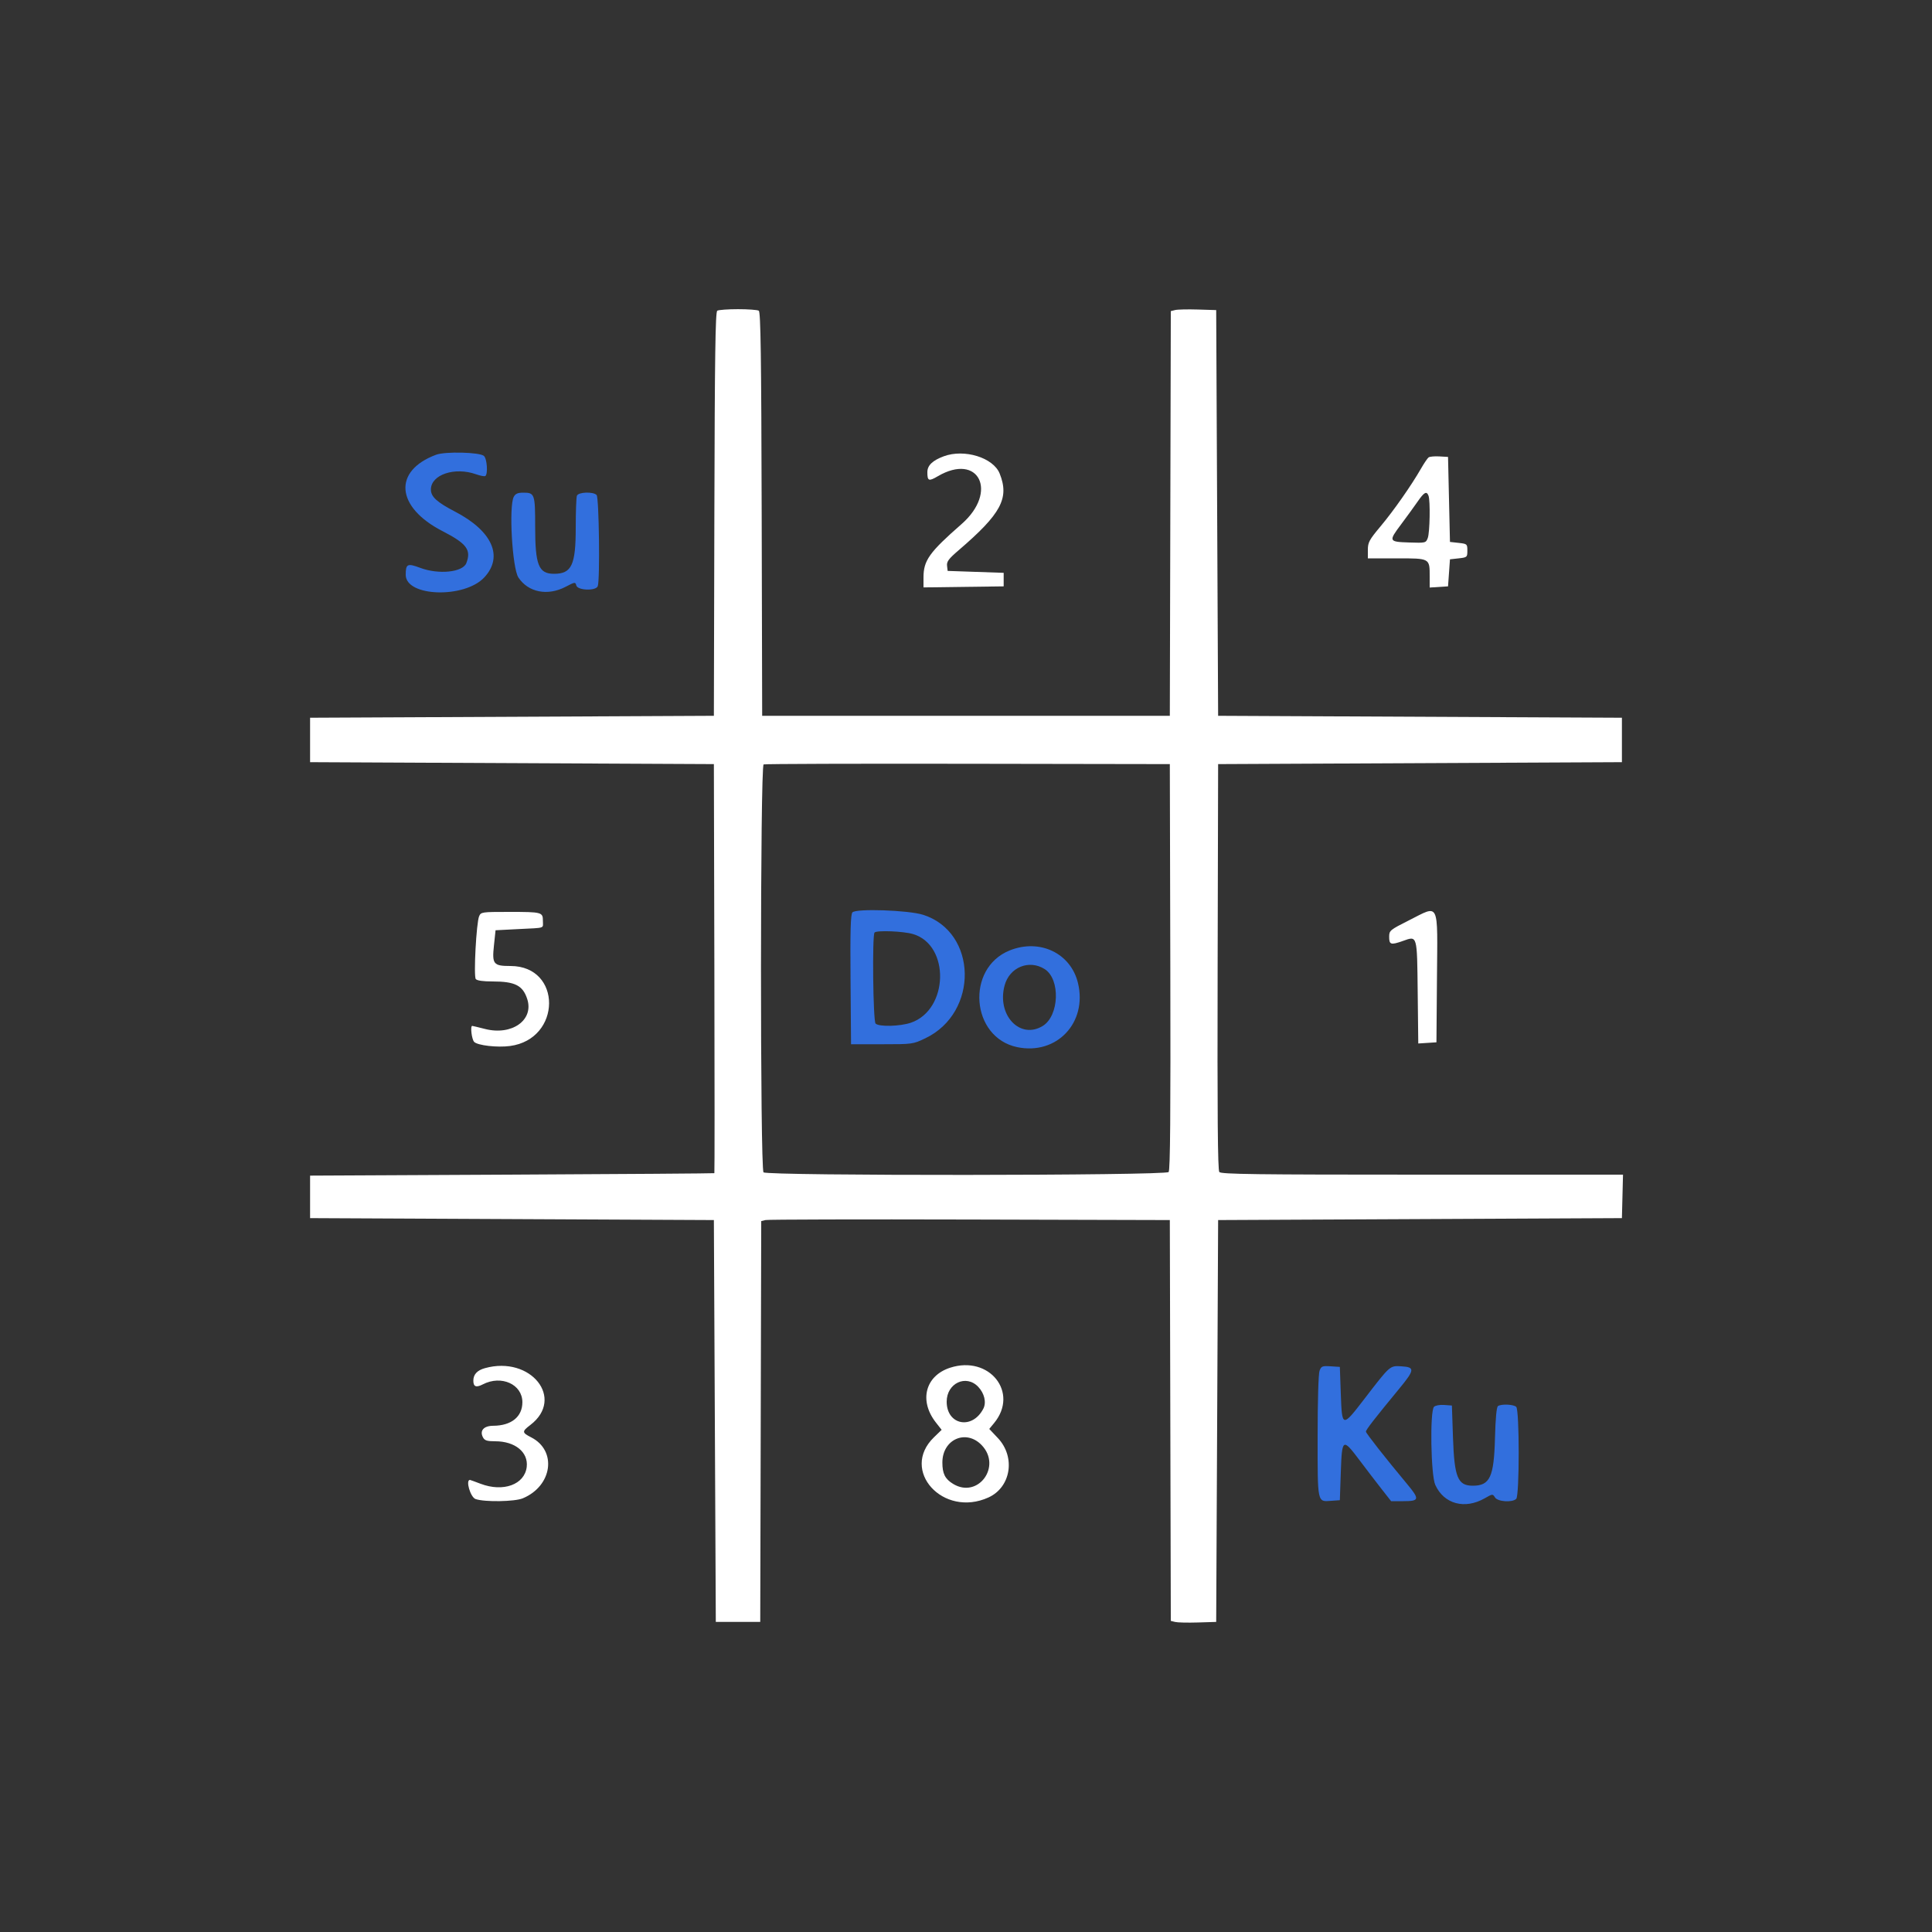<svg id="svg"
     version="1.1"
     xmlns="http://www.w3.org/2000/svg"
     width="400"
     height="400"
     viewBox="0, 0, 400,400">
    <rect x="0" y="0" width="400" height="400" fill="#333333" stroke="none"/>
    <g id="svg">
        <path
                id="path0"
                d="M148.502 64.329 C 148.111 64.577,147.982 73.610,147.902 106.422 L 147.800 148.200 106.000 148.400 L 64.200 148.600 64.200 153.200 L 64.200 157.800 106.000 158.000 L 147.800 158.200 147.902 200.500 C 147.958 223.765,147.958 242.843,147.902 242.895 C 147.846 242.948,128.990 243.083,106.000 243.195 L 64.200 243.400 64.200 247.800 L 64.200 252.200 106.000 252.400 L 147.800 252.600 148.000 294.200 L 148.200 335.800 152.800 335.800 L 157.400 335.800 157.502 294.307 L 157.604 252.814 158.502 252.597 C 158.996 252.478,178.030 252.430,200.800 252.490 L 242.200 252.600 242.302 294.093 L 242.404 335.586 243.302 335.810 C 243.796 335.934,245.910 335.982,248.000 335.917 L 251.800 335.800 252.000 294.200 L 252.200 252.600 294.000 252.400 L 335.800 252.200 335.913 247.700 L 336.026 243.200 294.462 243.200 C 259.935 243.200,252.822 243.108,252.447 242.657 C 252.118 242.260,252.024 230.828,252.098 200.157 L 252.200 158.200 294.000 158.000 L 335.800 157.800 335.800 153.200 L 335.800 148.600 294.000 148.400 L 252.200 148.200 252.000 106.200 L 251.800 64.200 248.000 64.083 C 245.910 64.018,243.796 64.066,243.302 64.190 L 242.404 64.414 242.302 106.307 L 242.200 148.200 200.000 148.200 L 157.800 148.200 157.698 106.422 C 157.618 73.610,157.489 64.577,157.098 64.329 C 156.824 64.155,154.890 64.012,152.800 64.012 C 150.710 64.012,148.776 64.155,148.502 64.329 M195.400 94.469 C 193.055 95.339,192.000 96.360,192.000 97.761 C 192.000 99.593,192.281 99.704,194.153 98.607 C 202.644 93.631,206.724 101.813,199.086 108.500 C 192.391 114.361,191.200 116.032,191.200 119.569 L 191.200 121.616 199.500 121.508 L 207.800 121.400 207.800 120.000 L 207.800 118.600 202.000 118.400 L 196.200 118.200 196.078 117.143 C 195.977 116.276,196.402 115.703,198.454 113.943 C 207.296 106.359,209.014 103.150,206.970 98.042 C 205.649 94.740,199.658 92.891,195.400 94.469 M295.781 94.696 C 295.550 94.863,294.845 95.900,294.214 97.000 C 292.199 100.512,288.564 105.704,285.842 108.956 C 283.473 111.786,283.200 112.292,283.200 113.856 L 283.200 115.600 289.186 115.600 C 296.093 115.600,296.000 115.548,296.000 119.396 L 296.000 121.644 297.900 121.522 L 299.800 121.400 300.000 118.600 L 300.200 115.800 302.000 115.600 C 303.752 115.405,303.800 115.363,303.800 114.000 C 303.800 112.637,303.752 112.595,302.000 112.400 L 300.200 112.200 300.000 103.400 L 299.800 94.600 298.000 94.496 C 297.010 94.438,296.011 94.528,295.781 94.696 M295.757 102.633 C 296.150 103.657,296.035 110.256,295.604 111.390 C 295.214 112.415,295.153 112.429,291.736 112.316 C 287.497 112.174,287.452 112.071,290.093 108.546 C 291.252 106.999,292.781 104.894,293.492 103.867 C 294.863 101.885,295.365 101.611,295.757 102.633 M242.302 200.157 C 242.376 230.828,242.282 242.260,241.953 242.657 C 241.328 243.410,158.832 243.472,158.080 242.720 C 157.365 242.005,157.385 158.554,158.100 158.264 C 158.375 158.152,177.410 158.092,200.400 158.131 L 242.200 158.200 242.302 200.157 M291.713 190.545 C 287.823 192.501,287.625 192.662,287.613 193.876 C 287.596 195.596,287.930 195.707,290.445 194.816 C 293.473 193.745,293.384 193.438,293.519 205.440 L 293.638 216.042 295.519 215.921 L 297.400 215.800 297.506 202.648 C 297.636 186.326,298.116 187.327,291.713 190.545 M99.198 189.700 C 98.619 191.052,98.030 202.097,98.505 202.700 C 98.759 203.023,99.995 203.200,102.000 203.200 C 106.628 203.200,108.255 204.030,109.163 206.853 C 110.565 211.207,105.966 214.457,100.416 213.035 C 99.052 212.686,97.860 212.400,97.768 212.400 C 97.326 212.400,97.670 215.213,98.174 215.717 C 98.907 216.450,102.952 216.913,105.580 216.565 C 116.312 215.141,116.414 200.000,105.692 200.000 C 102.158 200.000,101.854 199.626,102.263 195.778 L 102.600 192.600 107.400 192.354 C 113.073 192.064,112.400 192.294,112.400 190.643 C 112.400 188.853,112.199 188.800,105.359 188.800 C 99.750 188.800,99.572 188.826,99.198 189.700 M100.400 283.261 C 98.792 283.708,98.000 284.563,98.000 285.853 C 98.000 287.110,98.580 287.335,99.968 286.616 C 103.797 284.637,108.154 286.604,108.154 290.313 C 108.154 293.328,105.871 295.172,102.114 295.191 C 100.142 295.201,99.256 296.210,100.000 297.600 C 100.345 298.244,100.838 298.400,102.529 298.400 C 106.644 298.400,109.414 300.658,109.052 303.716 C 108.619 307.367,104.193 308.982,99.504 307.200 C 98.347 306.760,97.355 306.400,97.300 306.400 C 96.347 306.398,97.399 309.991,98.460 310.361 C 100.322 311.010,106.552 310.914,108.236 310.211 C 114.373 307.647,115.374 300.341,109.966 297.583 C 108.047 296.604,108.033 296.375,109.800 295.027 C 117.005 289.532,109.888 280.624,100.400 283.261 M196.717 283.171 C 191.565 284.838,190.224 290.001,193.769 294.516 L 194.959 296.032 193.349 297.594 C 186.306 304.430,195.264 314.295,204.646 310.035 C 209.319 307.913,210.306 301.659,206.590 297.725 L 204.816 295.846 205.823 294.623 C 211.016 288.316,204.836 280.544,196.717 283.171 M202.518 287.114 C 203.810 288.463,204.258 290.358,203.590 291.651 C 201.304 296.076,196.000 295.062,196.000 290.200 C 196.000 286.386,200.004 284.491,202.518 287.114 M203.262 299.217 C 207.459 303.629,202.469 310.356,197.326 307.220 C 195.661 306.205,195.108 305.101,195.108 302.796 C 195.108 297.981,200.030 295.820,203.262 299.217 "
                stroke="none"
                fill="#ffffff"
                fill-rule="evenodd"/>
        <path
                id="path1"
                d="M90.281 94.151 C 81.313 97.502,81.942 104.987,91.610 109.961 C 96.635 112.547,97.603 113.843,96.552 116.582 C 95.823 118.481,90.833 119.000,87.020 117.573 C 84.347 116.573,84.000 116.739,84.000 119.013 C 84.000 123.563,96.165 123.956,100.273 119.539 C 104.282 115.229,101.931 109.942,94.220 105.931 C 90.412 103.949,89.196 102.829,89.213 101.318 C 89.248 98.260,94.158 96.623,98.574 98.196 C 99.439 98.504,100.294 98.666,100.474 98.555 C 101.062 98.191,100.836 94.928,100.185 94.387 C 99.254 93.615,92.169 93.446,90.281 94.151 M106.371 102.855 C 105.321 104.815,106.058 117.644,107.330 119.566 C 109.367 122.645,113.377 123.437,117.091 121.495 C 119.039 120.476,119.124 120.466,119.321 121.218 C 119.592 122.255,123.368 122.382,123.757 121.367 C 124.242 120.103,124.027 102.987,123.520 102.480 C 122.790 101.750,119.738 101.864,119.443 102.633 C 119.309 102.981,119.200 105.960,119.200 109.253 C 119.200 116.995,118.351 118.800,114.711 118.800 C 111.515 118.800,110.800 117.019,110.800 109.054 C 110.800 102.274,110.704 102.000,108.334 102.000 C 107.205 102.000,106.714 102.214,106.371 102.855 M176.482 188.901 C 176.108 189.351,176.015 192.727,176.095 202.848 L 176.200 216.200 182.600 216.200 C 188.939 216.200,189.025 216.188,191.600 214.955 C 202.693 209.642,202.376 192.974,191.114 189.397 C 188.079 188.433,177.177 188.064,176.482 188.901 M189.044 193.391 C 196.741 195.676,196.407 209.078,188.586 211.743 C 186.333 212.511,181.976 212.616,181.280 211.920 C 180.760 211.400,180.559 193.575,181.067 193.067 C 181.561 192.573,187.038 192.795,189.044 193.391 M209.037 196.780 C 199.887 200.466,201.014 214.810,210.610 216.802 C 218.762 218.494,225.153 211.758,223.188 203.544 C 221.706 197.349,215.266 194.270,209.037 196.780 M216.292 200.643 C 219.578 202.724,219.313 210.323,215.881 212.416 C 211.170 215.288,206.340 210.153,207.992 204.028 C 209.011 200.249,213.061 198.598,216.292 200.643 M273.198 283.804 C 272.965 284.419,272.800 290.027,272.800 297.377 C 272.800 311.411,272.698 310.938,275.670 310.724 L 277.400 310.600 277.600 304.800 C 277.843 297.741,277.972 297.663,281.536 302.400 C 282.942 304.270,284.975 306.925,286.053 308.300 L 288.013 310.800 290.573 310.800 C 293.896 310.800,293.971 310.422,291.289 307.206 C 286.874 301.912,282.800 296.729,282.800 296.405 C 282.800 296.012,284.475 293.854,289.787 287.401 C 292.918 283.599,292.962 283.045,290.148 282.881 C 287.737 282.740,287.859 282.633,282.501 289.600 C 277.883 295.606,277.850 295.599,277.600 288.600 L 277.400 283.000 275.498 282.878 C 273.764 282.767,273.562 282.848,273.198 283.804 M296.898 291.262 C 296.020 292.140,296.234 305.395,297.159 307.431 C 298.964 311.408,303.282 312.568,307.422 310.190 C 309.008 309.278,309.054 309.275,309.525 310.029 C 310.084 310.923,313.116 311.124,313.920 310.320 C 314.601 309.639,314.601 291.961,313.920 291.280 C 313.394 290.754,310.871 290.638,310.143 291.106 C 309.843 291.299,309.627 293.610,309.517 297.800 C 309.305 305.813,308.469 307.600,304.927 307.600 C 301.808 307.600,301.106 305.890,300.824 297.600 L 300.600 291.000 298.998 290.882 C 298.099 290.815,297.178 290.982,296.898 291.262 "
                stroke="none"
                fill="#326fdd"
                fill-rule="evenodd"/>
    </g>
</svg>
